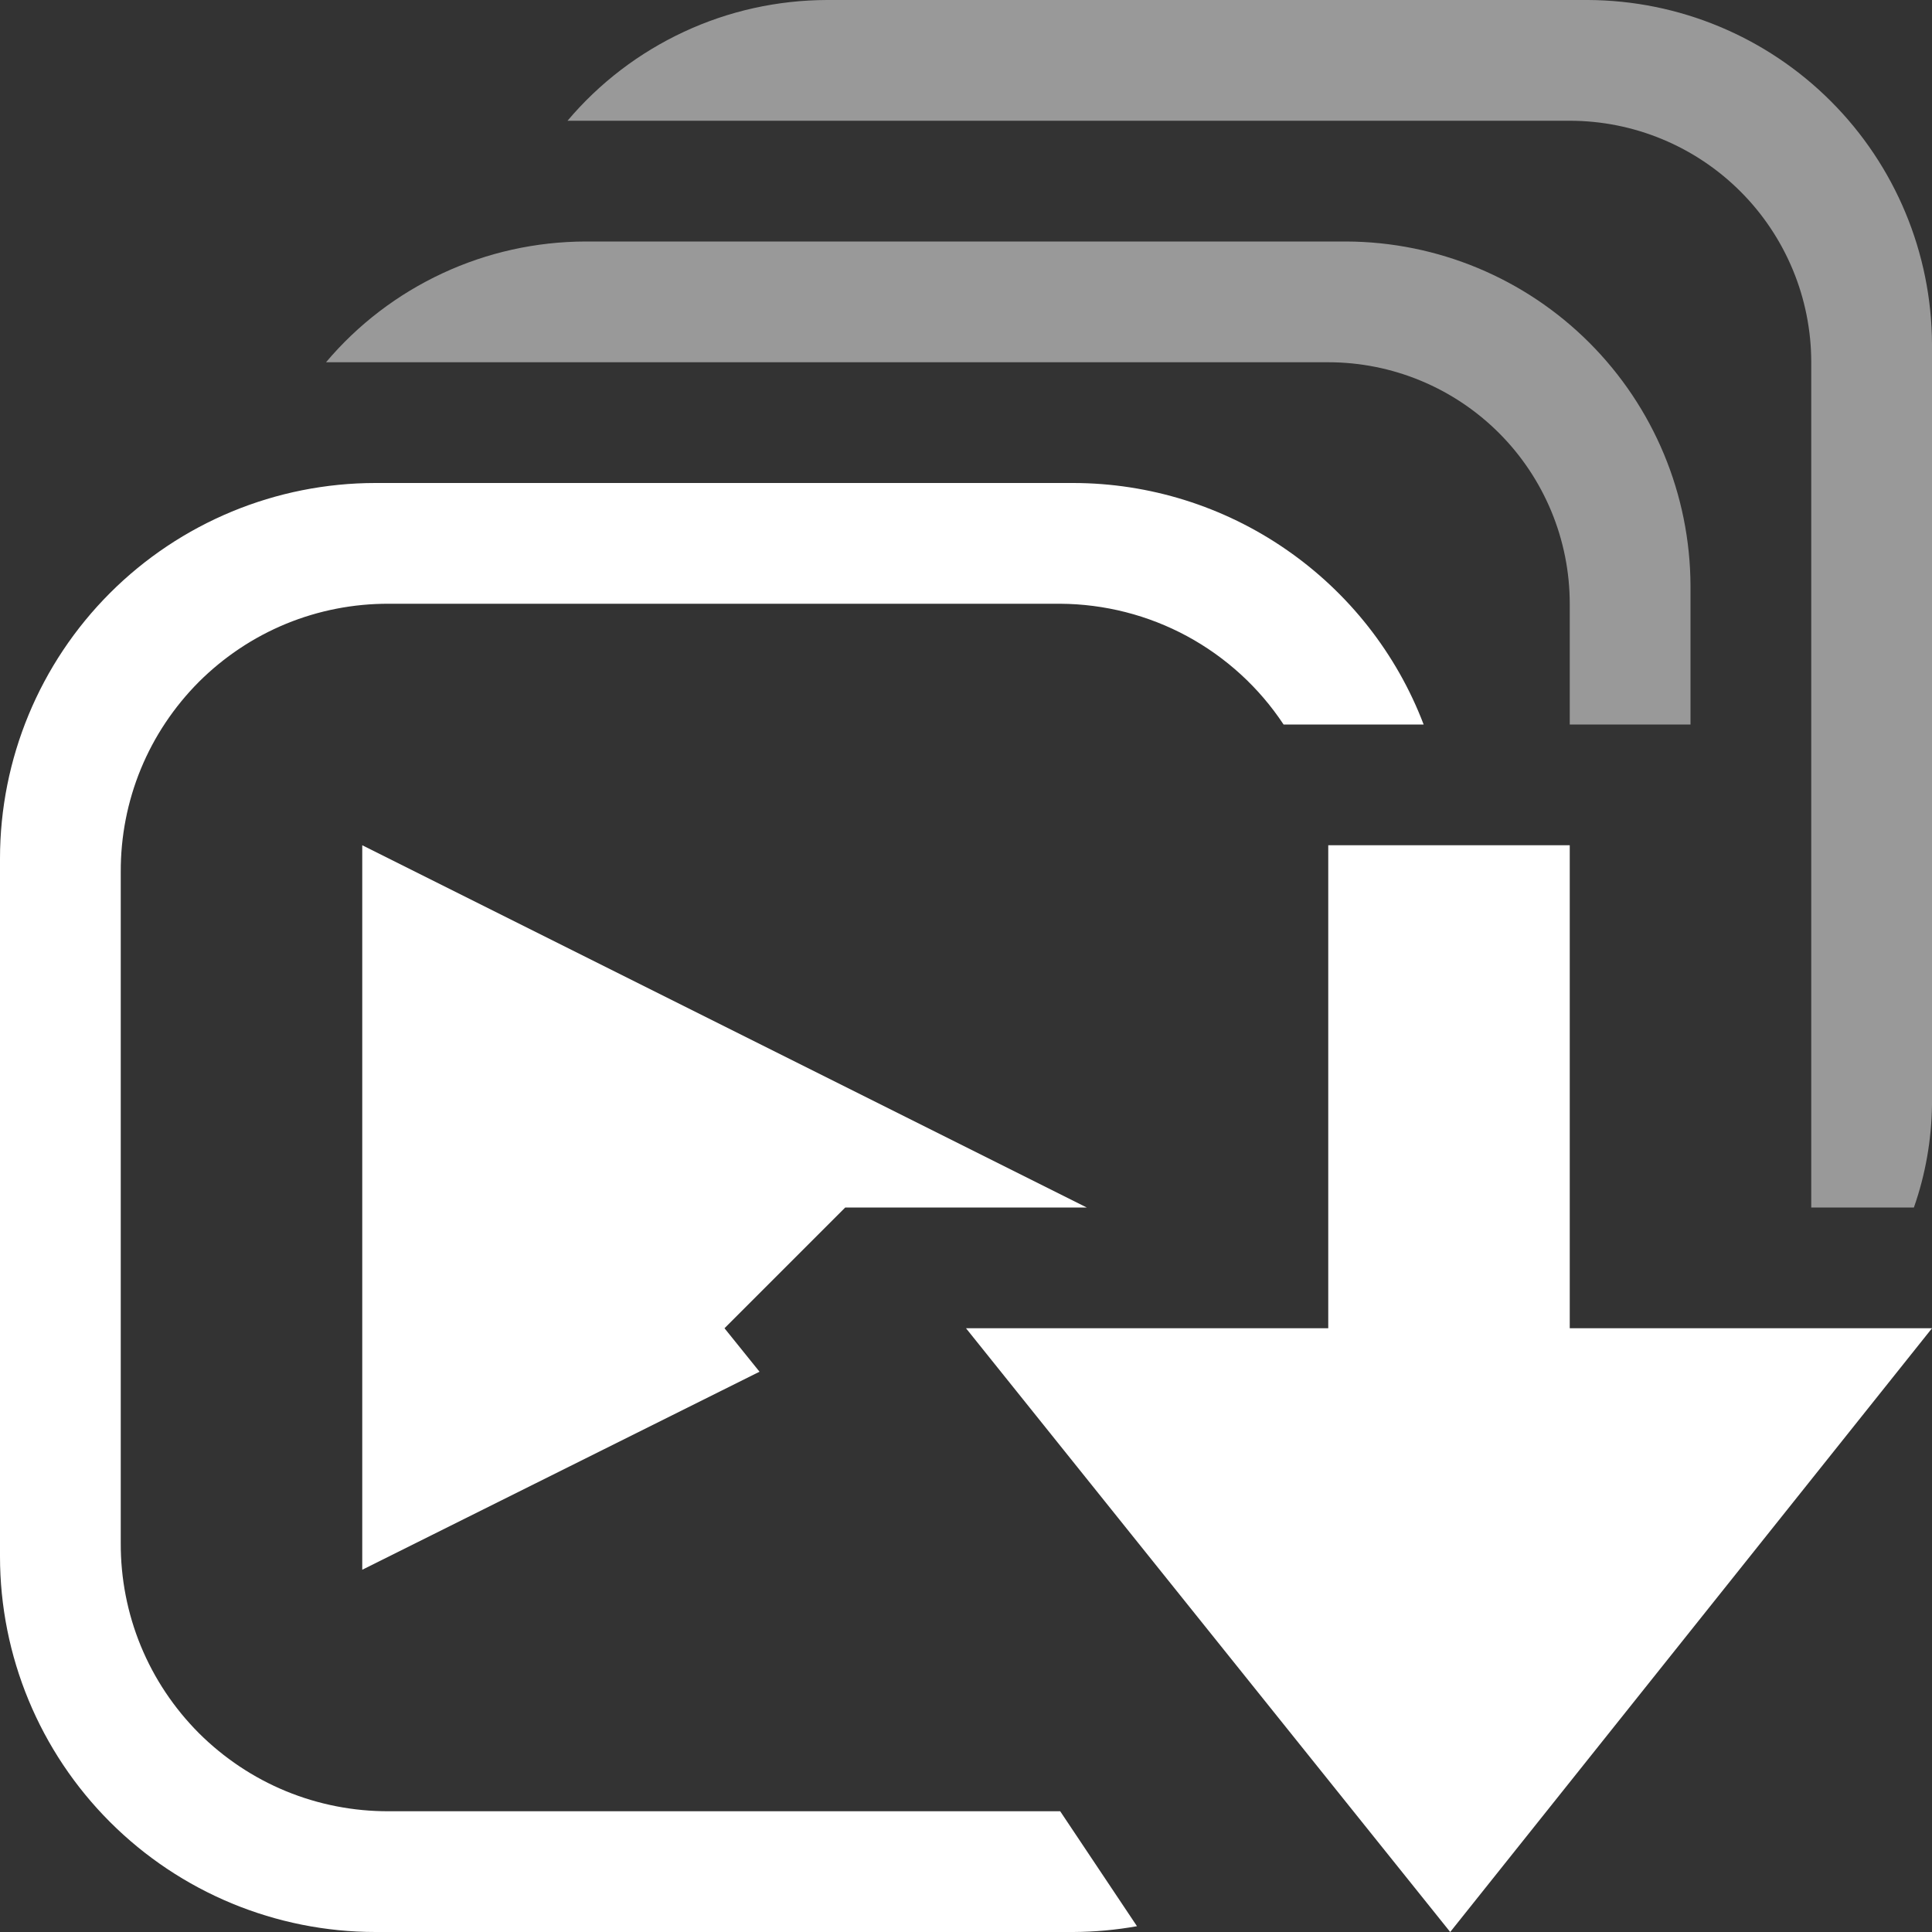 <svg width="16" height="16" viewBox="0 0 16 16" fill="none" xmlns="http://www.w3.org/2000/svg">
<rect x="0" y="0" width="16" height="16" fill="#333333" stroke="none"/>
<path opacity="0.5" fill-rule="evenodd" clip-rule="evenodd" d="M13.15 0H6.85C6.44 0.001 6.036 0.09 5.665 0.263C5.293 0.436 4.964 0.687 4.7 1H13C13.53 1 14.039 1.211 14.414 1.586C14.789 1.961 15 2.47 15 3V10H15.85C15.946 9.727 15.996 9.44 16 9.15V2.85C15.997 2.095 15.696 1.372 15.162 0.838C14.628 0.304 13.905 0.003 13.15 0Z" fill="white"/>
<path opacity="0.5" fill-rule="evenodd" clip-rule="evenodd" d="M11.15 2H4.85C4.44 2.001 4.036 2.09 3.665 2.263C3.293 2.436 2.964 2.687 2.7 3H11C11.53 3 12.039 3.211 12.414 3.586C12.789 3.961 13 4.47 13 5V6H14V4.85C13.997 4.095 13.696 3.372 13.162 2.838C12.628 2.304 11.905 2.003 11.15 2Z" fill="white"/>
<path fill-rule="evenodd" clip-rule="evenodd" d="M8.78 15H3.22C2.928 15.001 2.639 14.945 2.369 14.834C2.099 14.723 1.854 14.559 1.647 14.353C1.441 14.146 1.277 13.901 1.166 13.631C1.055 13.361 0.999 13.072 1 12.78V7.22C0.999 6.928 1.055 6.639 1.166 6.369C1.277 6.099 1.441 5.854 1.647 5.647C1.854 5.441 2.099 5.277 2.369 5.166C2.639 5.055 2.928 4.999 3.22 5H8.78C9.147 5.002 9.508 5.094 9.83 5.268C10.153 5.443 10.428 5.694 10.63 6H11.79C11.566 5.412 11.168 4.907 10.65 4.55C10.133 4.193 9.519 4.001 8.89 4H3.11C2.285 4 1.494 4.328 0.911 4.911C0.328 5.494 0 6.285 0 7.11V12.89C0 13.715 0.328 14.506 0.911 15.089C1.494 15.672 2.285 16 3.11 16H8.89C9.067 15.999 9.243 15.983 9.416 15.952L8.78 15Z" fill="white"/>
<path fill-rule="evenodd" clip-rule="evenodd" d="M3 9.25V10.75V13L6.29 11.36L6 11L7 10H9L3 7V9.25Z" fill="white"/>
<path fill-rule="evenodd" clip-rule="evenodd" d="M16 11L12.01 16L8 11H11V7H13V11H16Z" fill="white"/>
</svg>
